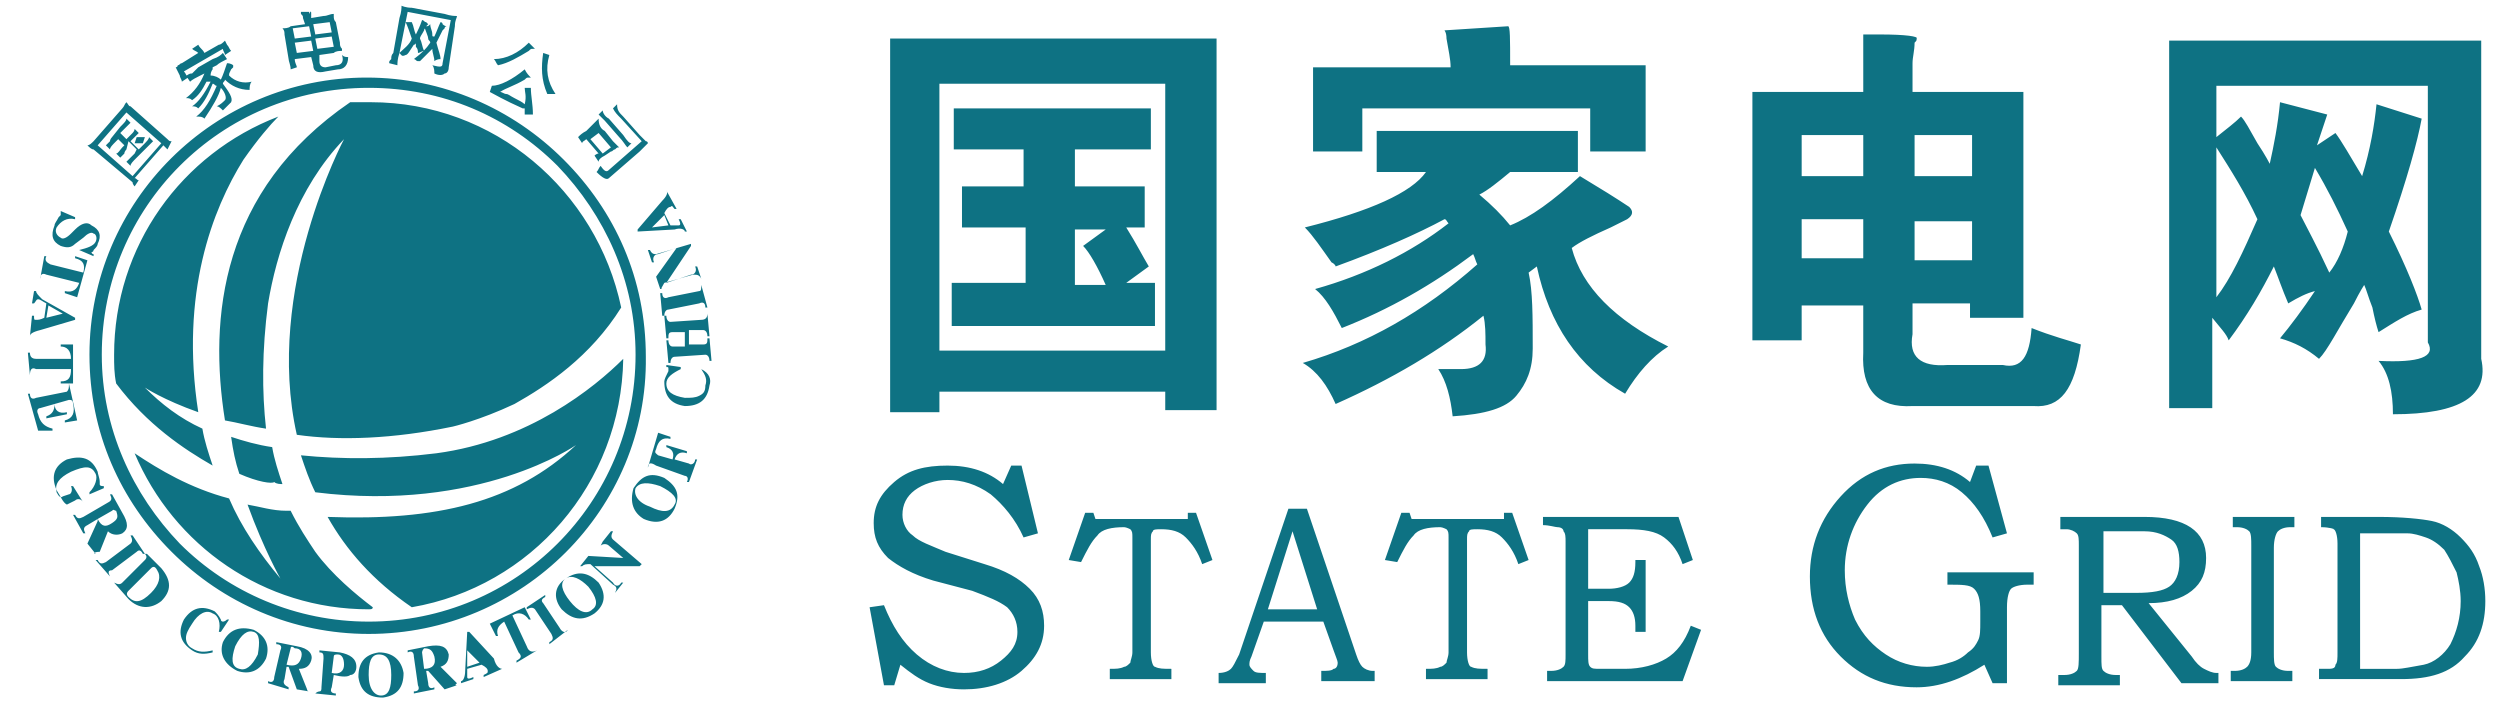 <?xml version="1.0" standalone="no"?><!DOCTYPE svg PUBLIC "-//W3C//DTD SVG 1.1//EN" "http://www.w3.org/Graphics/SVG/1.1/DTD/svg11.dtd"><svg t="1630335604957" class="icon" viewBox="0 0 3640 1024" version="1.1" xmlns="http://www.w3.org/2000/svg" p-id="4410" xmlns:xlink="http://www.w3.org/1999/xlink" width="710.938" height="200"><defs><style type="text/css"></style></defs><path d="M536.786 887.142c-152.448 0-283.972-92.665-340.767-227.178 35.87 23.914 80.708 50.816 137.503 65.762 17.935 41.849 44.837 80.708 74.729 116.578 0 0-23.913-41.848-47.827-107.61 17.935 2.989 35.87 8.967 56.795 8.967h5.978c11.957 23.914 23.913 41.849 35.87 59.784 23.913 32.88 59.784 62.772 83.697 80.707 0 2.99-2.99 2.99-5.978 2.99z m-367.67-328.81c-2.988-14.946-2.988-26.902-2.988-41.848 0-158.427 98.643-292.94 239.134-346.745-11.957 11.957-29.892 32.881-50.816 62.773-44.838 71.74-92.665 194.296-65.762 367.669-50.816-17.935-77.719-35.87-77.719-35.87 23.914 23.913 50.816 44.837 83.697 59.783 2.99 17.935 8.968 35.87 14.946 53.805-41.848-23.913-95.653-59.783-140.491-119.567z m340.767-409.517h29.892c179.35 0 328.81 128.535 364.68 298.918-44.838 71.74-107.611 113.588-155.438 140.491-50.816 23.913-89.675 32.88-89.675 32.88-86.686 17.936-164.405 20.925-227.178 11.958-47.826-212.232 68.751-430.442 68.751-430.442-68.75 71.74-98.642 167.394-110.6 239.134-8.967 68.751-8.967 128.535-2.988 182.34-20.924-2.99-41.849-8.967-59.784-11.957-23.913-149.458-5.978-334.787 182.34-463.322z m397.56 373.647c-2.989 182.34-134.512 331.799-307.885 361.69-56.794-38.859-95.653-83.696-122.556-131.523 158.426 5.978 272.015-20.925 361.69-104.621 0 0-140.49 98.642-379.625 68.75-8.968-17.934-14.946-35.87-20.924-53.805 59.783 5.979 125.545 5.979 197.285-2.989 134.513-17.935 230.167-95.653 272.015-137.502zM348.467 689.856c-5.978-17.935-8.967-32.88-11.956-53.805 17.935 5.978 38.859 11.957 59.783 14.946 2.99 17.935 8.968 35.87 14.946 53.805-2.989 0-8.967 0-11.957-2.99-2.989 2.99-23.913 0-50.816-11.956zM184.063 163.761l-41.849 47.827 50.816 44.837L234.88 208.6l-50.816-44.838z m-20.925 35.87l11.957-14.946c5.979-5.978 8.968-8.967 8.968-11.957l5.978 5.979-11.957 11.957-2.989 2.989 8.968 8.967 2.989-2.989 5.978-5.978c2.99-2.99 2.99-5.979 2.99-5.979l5.978 5.979-2.99 2.989-5.978 5.978-2.989 2.99 11.957 11.956 5.978-5.978c5.979-5.979 8.968-8.968 8.968-11.957l5.978 5.978-5.978 5.979-2.99 2.989-14.945 14.946c-5.979 5.978-8.968 8.967-8.968 11.957l-5.978-5.979 5.978-5.978 5.978-5.979 2.99-5.978-11.957-11.957-2.99 11.957s-2.988 2.99-2.988 5.978l-5.979 5.979-5.978-5.979c2.989 0 5.978-5.978 8.967-8.967l2.99-2.99-8.968-8.967-2.99 2.99c-5.978 5.978-8.967 8.967-8.967 11.956l-5.978-5.978 5.978-5.979c0-2.989 2.99-5.978 2.99-5.978z m47.827 0l-2.989 8.968H196.02l2.99-8.968h11.956c-2.989 0 0 0 0 0z m-74.73 5.978l41.85-47.826c2.989-2.99 2.989-5.979 5.978-8.968 2.989 2.99 2.989 5.978 5.978 5.978l53.805 47.827c2.99 2.99 2.99 2.99 5.979 2.99l-5.979 11.956-5.978-5.978-41.849 47.827c2.99 0 2.99 2.989 5.979 2.989l-5.979 8.967s-2.989-2.989-2.989-5.978l-56.794-47.827c-2.99 0-5.978-2.99-8.968-5.978 2.99 0 5.979-2.99 8.968-5.979zM288.685 98l20.924-11.957c8.968-2.989 11.957-5.978 14.946-8.967l5.978 8.967c-5.978 2.99-11.956 5.979-14.945 8.968l-5.979 2.989v2.99s-2.989 2.988-2.989 8.967c5.978 0 11.957 2.989 14.946 5.978 2.989-5.978 5.978-14.946 8.967-23.913 5.979 0 8.968 2.989 8.968 2.989v2.989l-2.99 2.99c-2.988 5.978-2.988 5.978-2.988 8.967 8.967 8.967 20.924 11.956 32.88 8.967-2.989 2.99-2.989 8.968-2.989 11.957-14.946 0-26.902-5.978-35.87-14.946 0 2.99-2.989 2.99-2.989 5.978 8.968 11.957 14.946 20.925 11.957 26.903l-11.957 11.957c-2.99-2.99-5.978-5.979-8.967-5.979 5.978-2.989 8.967-5.978 11.956-8.967 2.99-2.99 0-11.957-5.978-17.935-2.99 11.957-11.957 26.902-23.914 44.837-2.989-2.989-5.978-2.989-11.956-2.989 11.956-8.967 20.924-23.913 29.892-44.837-2.99 0-2.99-2.99-5.979-2.99-5.978 14.946-11.957 26.903-20.924 35.87-2.99-2.989-5.978-2.989-8.968-2.989 8.968-5.978 17.935-17.935 26.903-35.87h-5.978c-5.979 11.957-11.957 20.925-20.925 26.903-2.989-2.99-5.978-2.99-8.967-2.99 11.957-8.967 20.924-20.924 26.902-35.87l-5.978 2.99c-5.978 2.989-11.957 5.978-14.946 8.967l-5.978-8.967c2.989 0 2.989-2.99 8.967-2.99L288.684 98z m8.967-20.924l20.925-11.957c2.989 0 5.978-2.99 8.967-5.978l2.99 5.978c2.989 2.99 2.989 5.978 5.978 8.968l-8.968 5.978c0-2.99-2.989-5.978-2.989-8.968l-56.794 32.881c2.989 2.99 2.989 5.979 5.978 8.968l-8.967 5.978c0-2.989-2.99-5.978-2.99-8.967l-5.978-11.957s2.99 0 2.99-2.99c2.988 0 2.988-2.988 5.978-2.988l23.913-14.946c-2.99-2.99-5.978-2.99-8.968-5.979l8.968-5.978c2.99 5.978 5.978 5.978 8.967 11.957zM453.09 20.28v5.979l17.935-2.99c5.978 0 8.967-2.989 14.946-2.989v2.99c0 2.989 0 5.978 2.989 8.967l5.978 29.892c0 2.99 0 5.978 2.99 8.967v2.99c-2.99 0-8.968 0-11.957 2.989l-20.925 2.989v8.968c0 5.978 2.99 8.967 8.968 8.967l14.946-2.99c8.967 0 11.956-5.977 8.967-14.945 2.99 2.99 5.979 2.99 8.968 2.99 0 11.956-5.979 17.934-14.946 17.934l-17.935 2.99c-11.957 2.989-17.935 0-17.935-8.968l-2.99-11.957-23.913 2.99c0 5.978 2.99 8.967 2.99 11.956l-8.968 2.99c0-5.98-2.99-11.957-2.99-14.947l-5.978-35.87c0-2.989 0-5.978-2.989-8.967 2.99 0 8.968 0 11.957-2.99l20.924-2.989-2.99-8.967c0-2.99 0-2.99-2.988-5.979v-2.989h11.956v2.99c2.99-5.979 2.99-2.99 2.99 0z m2.989 14.946l2.989 14.946 23.913-2.989-2.989-14.946-23.913 2.99z m-29.892 5.979l2.99 14.946 23.913-2.99-2.99-14.945-23.913 2.989z m32.881 14.946l2.99 14.945 23.913-2.989-2.99-14.946-23.913 2.99z m-29.892 5.978l2.99 14.946 23.913-2.99-2.99-14.945-23.913 2.989z m170.383-50.816l47.827 8.967c8.968 2.99 14.946 2.99 17.935 2.99 0 2.989-2.989 5.978-2.989 14.946l-8.968 59.783c0 5.978-2.989 8.968-5.978 8.968-2.99 2.989-8.967 2.989-14.946 0 0-2.99 0-8.968-2.989-11.957 11.957 2.989 14.946 2.989 14.946-2.99l11.957-62.772-62.773-11.957-11.957 59.784c-2.989 8.967-2.989 14.946-2.989 17.935l-11.957-2.99c0-2.988 0-2.988 2.99-5.978 0-2.989 0-5.978 2.989-8.967l8.967-50.816c2.99-8.968 2.99-14.946 2.99-17.935 0 0 5.978 2.989 14.945 2.989z m-17.935 65.762c5.979-5.979 14.946-11.957 17.935-20.924-2.989-8.968-5.978-17.935-8.967-23.914h8.967c2.99 5.979 2.99 11.957 5.979 17.935 2.989-5.978 5.978-11.956 8.967-20.924 2.99 0 2.99 2.99 5.979 2.99l2.989 2.988-2.99 2.99c0 2.989-2.989 2.989-2.989 5.978-2.989 5.978-5.978 8.967-5.978 11.957 2.99 5.978 2.99 11.956 5.978 17.935-2.989 0-5.978 2.989-8.967 2.989 0-2.99 0-5.979-2.99-8.968V62.13c0 2.99-2.989 2.99-2.989 2.99-5.978 8.967-8.967 14.945-11.956 14.945-5.979 2.99-5.979 0-8.968-2.99z m44.838-14.946c0-2.99-2.99-2.99-2.99-5.978s-2.988-8.968-5.978-17.935h2.99c2.989 0 2.989 0 5.978-2.99 0 5.979 2.99 8.968 2.99 14.946 0 2.99 0 2.99 2.988 2.99 2.99-5.979 5.979-14.946 8.968-20.925 0 0 2.989 0 2.989 2.99 2.99 2.989 5.978 2.989 5.978 2.989s-2.989 0-2.989 2.989l-2.99 2.989-8.967 17.935c2.99 11.957 5.979 17.935 5.979 23.913-5.979 0-8.968 2.99-8.968 2.99 0-5.979-2.989-11.957-2.989-17.936l-5.978 5.979-11.957 11.957h-2.99c-2.988 0-2.988-2.99-5.978-2.99 11.957-8.967 17.936-14.946 23.914-23.913z m164.405 14.946l8.967 2.989c-5.978 20.924-2.99 38.86 8.968 56.794h-11.957c-8.968-20.924-8.968-38.859-5.978-59.783zM769.94 62.129l8.968 8.967h-2.99c-2.988 0-2.988 0-5.978 2.99-14.946 8.967-29.891 17.935-44.837 20.924-2.99-2.99-2.99-5.978-5.979-8.968 17.935 0 35.87-8.967 50.816-23.913z m-5.978 65.762h8.968c0 11.957 2.989 23.913 2.989 38.86h-11.957v-8.968h-2.99c-26.902-11.957-41.848-20.925-47.826-23.914l2.99-8.967c11.956 0 29.89-8.968 47.826-23.914 2.99 5.979 5.978 8.968 8.968 11.957h-2.99c-2.989 0-2.989 0-5.978 2.99-14.946 8.967-26.903 11.956-35.87 17.934 2.99 0 5.978 2.99 8.967 2.99 2.99 0 5.979 2.989 11.957 5.978s11.957 5.978 14.946 8.967c2.99-11.956 0-17.935 0-23.913z m143.48 41.848l23.914 26.903 8.967 8.967c2.99 0 2.99 2.99 2.99 2.99l-2.99 2.989-8.967 8.967-44.838 38.86c-2.989 2.989-8.967 0-17.935-8.968 2.99-2.99 2.99-5.978 5.979-8.967 5.978 8.967 8.967 8.967 11.956 5.978l47.827-41.849-29.892-32.88c-5.978-5.979-8.967-8.968-11.956-14.946l5.978-5.979c0 8.968 2.99 11.957 8.967 17.935z m-20.924 2.99l20.924 23.913c5.979 8.967 8.968 11.957 11.957 11.957l-5.978 5.978c-2.99-2.99-5.979-8.968-11.957-14.946l-20.924-23.913-5.978-5.979-2.99-2.989 5.979-5.978c0 2.989 2.989 8.967 8.967 11.956z m-5.978 17.935l11.957 14.945 8.967 8.968c-2.99 0-2.99 0-5.978 2.99-2.99 0-2.99 2.988-5.979 2.988l-8.967 5.979c-5.978 2.989-8.968 5.978-8.968 8.967l-5.978-8.967s2.99-2.99 5.978-2.99l-17.935-20.924c-2.989 2.99-5.978 2.99-5.978 5.979l-5.978-8.968c2.989-2.99 5.978-5.978 11.956-8.967l8.968-8.968 8.967-8.968c0 8.968 2.99 14.946 8.968 17.936z m-8.968 2.989l-11.956 8.967 17.935 20.924 11.956-8.967-17.935-20.924zM115.312 364.036c11.956-2.99 20.924-5.979 23.913-11.957 2.99-5.978 0-11.957-2.99-11.957-2.988-2.989-8.967 0-14.945 5.979l-11.957 8.967c-5.978 5.979-11.956 5.979-20.924 2.99-11.957-5.979-14.946-14.946-8.967-29.892 0-2.99 2.989-5.979 5.978-11.957l2.99-2.99v-5.978l20.923 8.968v2.99c-11.956-2.99-20.924 2.988-26.902 11.956-2.99 5.978 0 11.957 5.978 14.946 2.99 2.989 8.968 0 14.946-5.979l5.978-5.978c8.968-8.968 17.935-11.957 23.914-5.978 11.956 5.978 14.946 14.946 8.967 26.902 0 2.99-2.989 5.979-5.978 8.968 0 2.989-2.99 2.989-2.99 2.989s0 2.99 2.99 2.99v2.988l-20.924-8.967z m-56.795 41.848l5.979-32.88h2.989c-2.99 5.978 0 8.967 5.978 11.956l47.827 11.957c2.99-11.957 0-17.935-11.957-20.925v-2.989l17.935 5.979-14.946 53.805-17.935-5.979v-2.989c11.957 2.99 17.935-2.989 20.925-11.956l-47.827-11.957c-5.979-2.99-8.968 0-8.968 5.978z m11.957 38.86l-2.99 17.935 23.914-5.979-20.924-11.956zM43.571 489.58l2.99-29.892h2.989c0 5.979 0 5.979 2.989 5.979s5.978 0 11.957-2.99l2.989-20.924c-5.979-2.989-8.968-5.978-11.957-5.978-2.989 0-2.989 2.99-5.978 5.978h-2.99l2.99-17.935h2.989c0 2.99 2.99 5.979 8.967 11.957l47.827 26.903v2.989l-50.816 14.946c-11.956 2.989-14.946 5.978-14.946 8.967z m0 56.795l-2.989-32.881h2.99c0 5.978 2.989 8.967 8.967 8.967h50.816c0-11.957-5.978-17.935-14.946-17.935v-2.99h17.935v56.795H88.41v-2.989c11.957 0 14.946-5.978 14.946-17.935H52.539c-5.978-2.99-8.968 0-8.968 8.968z m56.795 11.956l11.956 53.805-17.935 2.99v-2.99c11.957-2.989 14.946-11.956 11.957-23.913 0-5.978-2.989-5.978-5.978-5.978l-20.924 5.978c0 8.968 5.978 14.946 17.935 11.957v2.989l-29.892 5.978v-2.989c8.967-2.99 11.957-8.967 11.957-17.935l-20.925 5.978c-2.989 0-5.978 2.99-2.989 8.968 2.99 11.957 8.968 17.935 20.924 20.924v2.99H55.528l-14.946-53.806h2.99c0 5.978 2.989 8.968 8.967 5.978l44.838-8.967c2.989-2.99 2.989-5.978 2.989-11.957z m20.924 173.372c-2.99-5.978-8.968-5.978-11.957-2.989l-11.956 5.979c-5.979-2.99-8.968-11.957-14.946-20.925-8.968-20.924-2.99-35.87 14.946-44.837 20.924-5.979 35.87-2.99 44.837 17.935 0 2.989 2.99 8.967 2.99 14.946v2.989c0 2.99 2.989 2.99 5.978 2.99v2.988l-20.924 8.968v-2.99c8.967-8.967 11.956-20.924 8.967-26.902-5.978-11.957-14.946-11.957-35.87-2.99-17.935 8.968-23.913 17.936-20.924 29.893 2.989 5.978 5.978 8.967 8.967 5.978l8.968-2.99c2.989 0 5.978-5.978 2.989-11.956h2.99l14.945 23.913z m41.848 11.957l-20.924 11.957c5.979 11.957 11.957 11.957 20.924 5.978 8.968-5.978 8.968-8.967 5.979-17.935-2.99 0-2.99-2.989-5.979 0z m-23.913 62.773l-11.957-14.946 14.946-32.88v-2.99l-14.946 8.967c-5.978 2.99-5.978 5.979-2.989 11.957h-2.989l-14.946-26.902h2.99c2.988 5.978 5.978 5.978 11.956 2.989l35.87-20.925c5.978-2.989 5.978-5.978 2.99-11.956h2.988l14.946 26.902c8.968 14.946 8.968 23.914 0 29.892-5.978 2.99-14.946 2.99-20.924-2.989l-11.957 29.892c-8.967 0-8.967 2.989-5.978 2.989z m20.924 32.88l-20.924-23.913h2.99c2.988 5.979 5.978 5.979 11.956 2.99l35.87-26.903c2.99-2.99 2.99-5.978 0-11.957h2.99l17.934 26.903h-2.989c-2.989-5.978-5.978-5.978-8.967-2.99l-35.87 26.903c-5.979 0-5.979 2.99-2.99 8.968z m59.784-11.956l-32.881 32.881c-2.99 2.99-2.99 5.978 0 8.968 8.967 8.967 17.935 8.967 32.88-5.979 11.958-11.956 14.947-23.913 8.968-32.88-2.989-5.979-5.978-5.979-8.967-2.99z m-53.805 20.924c5.978 2.99 8.967 2.99 11.956 0l32.881-32.88c2.99-2.99 2.99-5.979 0-8.968h2.99l20.924 20.924c14.946 17.935 14.946 32.881 0 47.827-14.946 11.957-32.881 11.957-47.827-2.99l-20.924-23.913z m143.48 98.643v2.99c-11.957 2.989-20.924 2.989-29.892-2.99-17.935-11.957-20.924-26.902-11.956-44.837 11.956-17.936 26.902-20.925 44.837-11.957 2.99 2.989 5.979 5.978 8.968 11.957 0 2.989 2.989 2.989 2.989 2.989s2.99 0 5.978-2.99h2.99l-11.957 17.936h-2.99c2.99-11.957 0-23.914-8.967-26.903-8.967-5.978-20.924 0-29.892 14.946-5.978 8.967-8.967 14.946-8.967 20.924s2.989 11.957 8.967 14.946c8.968 5.978 17.935 5.978 29.892 2.99z m59.784-26.902c-8.968-2.99-17.935 2.989-26.903 20.924-5.978 17.935-5.978 29.892 5.978 32.88 8.968 2.99 17.936-2.988 26.903-20.923 2.99-17.936 2.99-29.892-5.978-32.881z m0-2.99c17.935 8.968 23.913 23.914 17.935 41.849-8.968 17.935-23.914 23.913-41.849 17.935-17.935-8.968-26.902-23.913-20.924-41.849 8.968-17.935 23.913-23.913 44.838-17.935z m53.805 26.903l-5.978 23.913c11.956 2.99 17.935 0 20.924-8.967 2.989-8.968 0-14.946-8.968-14.946-2.989-2.99-5.978-2.99-5.978 0z m26.902 62.773l-17.935-2.99-11.956-32.88h-2.99l-2.989 17.935c-2.989 5.978 0 8.967 5.979 11.956v2.99l-29.892-8.968v-2.99c5.978 2.99 8.967 0 8.967-5.978l8.968-38.859c2.99-5.978 0-8.967-5.978-8.967v-2.99l29.891 5.979c17.935 2.989 23.914 11.957 20.925 20.924-2.99 8.968-8.968 11.957-17.935 11.957l11.956 29.892c0 2.989 2.99 2.989 2.99 2.989z m8.968 2.989c2.99-2.99 5.978-2.99 5.978-2.99 2.99 0 2.99-2.988 2.99-5.978l2.989-41.848c0-5.978 0-8.968-5.979-8.968v-2.989l29.892 2.99c14.946 2.989 23.914 8.967 23.914 20.924 0 5.978-2.99 11.956-8.968 11.956-2.99 2.99-11.957 2.99-23.913 0l-2.99 17.935c-2.989 5.979 0 8.968 5.979 8.968v2.99l-29.892-2.99z m26.903-53.805l-2.99 23.913c11.957 2.99 17.935-2.989 17.935-11.957 0-8.967-2.989-14.945-8.967-14.945-2.99 0-5.978 0-5.978 2.989z m65.761-2.99c-11.956 0-14.945 11.957-14.945 29.892 0 20.925 8.967 29.892 17.935 29.892 11.956 0 14.946-11.957 14.946-29.892 0-20.924-5.979-29.891-17.936-29.891z m0-2.989c20.925 0 32.881 11.957 35.87 29.892 0 20.924-8.967 32.881-29.891 35.87-20.924 0-32.881-8.967-35.87-29.892 0-20.924 8.967-32.88 29.891-35.87z m62.773 0l2.99 23.914c11.956 0 17.934-5.979 14.945-17.935-2.989-8.968-5.978-11.957-14.946-11.957-2.989 2.99-2.989 5.978-2.989 5.978z m50.816 47.827l-17.935 5.979-23.913-26.903h-2.99l2.99 17.935c0 5.978 2.989 8.968 8.967 5.978v2.99l-29.892 5.978v-2.99c5.979 0 8.968-2.988 5.979-8.967l-5.979-41.848c0-5.979-2.989-8.968-8.967-5.979v-2.989l29.892-5.978c17.935-2.99 26.902 0 29.891 11.957 0 8.967-2.989 14.945-11.956 17.935l23.913 23.913c-2.989 2.99-2.989 2.99 0 2.99z m14.946-26.902l17.935-5.979-17.935-17.935v23.914z m50.816 2.989l-26.903 11.956v-2.989c5.979-2.989 5.979-2.989 5.979-5.978s-2.99-5.978-8.968-8.968l-20.924 5.979v11.956c0 2.99 2.99 2.99 8.968 0v2.99l-17.935 5.978v-2.99c2.989 0 5.978-5.978 5.978-14.945l2.99-56.794h2.988l35.87 38.859c2.99 11.957 8.968 14.946 11.957 14.946z m50.816-26.903l-29.892 17.935v-2.989c5.979-2.99 8.968-5.978 2.99-11.957l-20.925-44.837c-8.967 5.978-11.956 11.956-8.967 20.924h-2.99l-8.967-17.935 50.816-23.914 8.968 17.936h-2.99c-5.978-8.968-14.946-11.957-23.913-5.979l20.924 44.838c2.99 8.967 8.968 8.967 14.946 5.978z m44.838-29.892l-26.903 20.925v-2.99c5.978-2.989 5.978-5.978 2.99-11.956l-23.914-35.87c-2.99-2.99-5.978-2.99-11.957 0v-2.99l26.903-17.935v2.99c-5.979 2.989-5.979 5.978-2.99 8.967l23.914 35.87c2.99 5.979 8.968 8.968 11.957 2.99z m-2.99-74.729c-8.967 5.978-5.978 17.935 5.979 32.881 11.957 14.946 23.913 20.924 32.88 11.957 8.968-5.979 5.98-17.935-5.978-32.881-11.956-11.957-23.913-17.935-32.88-11.957z m0 0c17.936-11.957 32.881-8.968 47.827 5.978 11.957 17.935 8.968 32.881-5.978 44.838-17.935 11.957-32.88 8.968-47.827-5.978-11.957-14.946-11.957-32.881 5.979-44.838z m71.74 20.924c2.99-5.978 2.99-8.967-2.988-11.956l-32.881-29.892c-5.979 0-8.968 0-11.957 2.989h-2.99l11.957-14.946 50.816 2.99-20.924-17.936c-2.989-2.989-8.967-2.989-11.956 0l2.989-5.978 11.956-14.946h2.99c-2.99 5.978-2.99 8.967 0 11.957l41.848 35.87-2.99 2.989h-65.761l26.903 23.913c2.989 5.979 8.967 5.979 11.956 0h2.99l-11.957 14.946zM925.38 710.78c-2.99 8.968 2.989 20.924 20.924 26.903 17.935 8.967 29.892 8.967 35.87-2.99 5.978-8.967-2.99-17.934-20.924-26.902-17.935-5.978-29.892-5.978-35.87 2.99z m-2.99 0c11.957-17.935 23.914-23.913 44.838-14.946 17.935 11.957 23.913 23.914 14.946 44.838-8.968 17.935-23.914 23.913-44.838 14.946-14.946-8.968-20.924-23.914-14.946-44.838z m20.925-29.892l14.945-50.816 17.936 5.979v2.989c-11.957-2.99-17.936 2.99-20.925 14.946-2.989 5.978 0 5.978 2.99 8.967l20.924 5.979c2.989-8.968 0-14.946-8.968-17.935v-2.99l29.892 8.968v2.99c-8.968-2.99-14.946 0-17.935 8.967l20.924 5.978c2.99 2.99 8.968 0 8.968-5.978h2.989l-11.957 32.88h-2.99c2.99-5.978 0-8.967-2.988-8.967L955.27 677.9c-8.967-5.978-11.956-2.989-11.956 2.99z m77.718-143.48c11.957 5.978 14.946 14.946 11.957 23.913-2.99 20.925-14.946 29.892-35.87 29.892-20.924-2.989-29.892-14.946-29.892-35.87 0-2.99 2.99-8.967 5.978-14.946v-2.989c0-2.99 0-2.99-2.989-2.99v-2.988l20.924 2.989v2.989c-11.956 5.978-20.924 11.957-20.924 20.924 0 11.957 8.968 17.935 26.903 20.924 8.967 0 14.946 0 20.924-2.989s8.968-5.978 8.968-14.946c2.989-8.967 0-14.945-5.979-23.913zM1030 456.7l2.989 32.881h-2.99c0-5.978-2.988-8.967-5.978-8.967h-20.924v20.924h20.924c5.979 0 5.979-2.99 5.979-8.968h2.989l2.99 32.881h-2.99c0-5.978-2.99-8.967-5.978-8.967l-44.838 2.989c-2.99 0-5.978 2.99-5.978 8.967h-2.99l-2.989-32.88h2.99c0 5.978 2.989 8.967 5.978 8.967h17.935v-20.924h-17.935c-5.979 0-5.979 2.989-5.979 8.967h-2.989l-2.989-32.88h2.99c0 5.978 2.988 8.967 5.978 8.967l44.837-2.99c5.979 0 8.968-2.988 8.968-8.967z m-8.968-41.848l8.968 32.88h-2.99c0-5.978-2.989-8.967-8.967-5.978l-44.838 8.968c-2.989 0-5.978 2.99-5.978 8.967h-2.99l-2.988-32.88h2.989c0 5.978 2.989 8.967 8.967 5.978l44.838-8.968c2.99 0 2.99-2.989 2.99-8.967z m0-8.968c-2.989-5.978-5.978-5.978-11.957-5.978l-41.848 11.957c-2.99 5.978-5.978 8.967-2.99 8.967h-2.988l-5.979-17.935 29.892-41.848-26.903 8.967c-5.978 0-8.967 5.978-5.978 11.957h-2.99l-5.977-17.935h2.989c2.989 5.978 5.978 5.978 8.967 5.978l50.816-14.946v2.99l-35.87 53.805 35.87-11.957c5.979 0 8.968-5.978 5.979-11.957h2.989l5.978 17.935z m-47.827-77.718l-5.978-14.946-17.935 17.935 23.913-2.99z m-2.989-50.816l14.946 26.902h-2.99c-2.988-2.989-2.988-5.978-5.977-2.989-2.99 0-5.979 2.99-8.968 8.968l8.968 17.935h11.956c2.99 0 2.99-2.99 0-8.968h2.99l8.967 17.935h-2.99c0-2.989-5.978-5.978-14.945-2.989l-53.805 2.99v-2.99l35.87-41.848c5.978-5.979 8.967-11.957 5.978-14.946z m-433.43 645.662c-110.6 0-212.232-44.838-286.961-119.567S130.258 630.072 130.258 516.484c0-224.188 182.34-403.54 403.538-403.54 110.6 0 212.232 44.839 286.961 119.568s119.567 173.372 119.567 286.96c2.99 221.2-179.35 403.54-403.538 403.54z m0-17.935c215.22 0 388.593-173.373 388.593-388.593 0-107.61-44.838-203.264-113.59-275.004-71.74-71.74-167.393-113.59-275.003-113.59-215.221 0-388.593 173.373-388.593 388.594 0 107.61 44.837 203.264 113.588 275.004 71.74 71.74 170.383 113.589 275.005 113.589z m759.25-301.907V56.15h475.28v541.042h-74.73v-26.903h-328.81v29.892h-71.74z m400.55-481.258h-328.81v388.593h328.81V121.912z m-298.918 149.46h92.665v-53.806H1388.7v-59.783h286.96v59.783h-110.599v53.805h101.632v59.784h-26.902c14.946 23.913 23.913 41.848 32.88 56.794l-32.88 23.914h41.848v62.772h-295.928v-62.772h107.61v-80.708h-92.664V271.37z m179.351 86.685l32.881-23.913h-44.838v80.708h44.838c-11.957-26.903-23.913-47.827-32.881-56.795zM2112.082 98c0-11.957-2.99-23.913-5.979-41.848 0-8.968-2.989-11.957-2.989-11.957l92.665-5.978c2.989 0 2.989 17.935 2.989 56.794h197.285v125.545h-80.707v-62.772h-331.799v62.772h-71.74V98h200.275zM1899.85 331.155c95.654-23.914 155.437-50.816 176.362-80.708h-71.74v-59.783h292.939v59.783h-98.643c-17.935 14.946-32.881 26.903-44.838 32.881 17.935 14.946 32.881 29.892 44.838 44.838 29.892-11.957 62.772-35.87 101.632-71.74 29.892 17.934 53.805 32.88 71.74 44.837 5.978 5.978 5.978 11.957-2.99 17.935l-23.913 11.957c-26.902 11.957-44.837 20.924-56.794 29.892 14.946 56.794 62.773 104.62 140.491 143.48-23.913 14.946-44.837 38.86-62.772 68.751-68.751-38.86-110.6-101.632-128.535-185.329l-11.957 8.968c5.979 26.902 5.979 62.772 5.979 110.6 0 29.891-8.968 50.815-23.914 68.75-14.946 17.935-44.837 26.903-92.664 29.892-2.99-26.903-8.968-50.816-20.924-68.751h32.88c26.903 0 38.86-11.957 35.87-35.87 0-14.946 0-29.892-2.989-41.849-62.772 50.816-134.512 92.665-215.22 128.535-11.957-26.903-26.903-47.827-47.827-59.784 92.664-26.902 176.361-74.729 254.08-143.48-2.99-5.978-2.99-8.968-5.978-14.946-59.784 44.838-122.557 80.708-191.308 107.61-11.956-23.913-23.913-44.837-38.859-56.794 74.73-20.924 140.491-53.805 194.296-95.654-2.989-2.989-2.989-5.978-5.978-5.978-38.86 20.924-92.664 44.838-158.426 68.751 0 0 0-2.989-5.979-5.978-14.945-20.924-26.902-38.86-38.859-50.816z m651.64-197.286h161.416V50.172h23.914c38.859 0 56.794 2.99 53.805 5.979 0 2.989 0 2.989-2.99 5.978 0 11.957-2.989 20.924-2.989 29.892v41.848h161.416v328.81h-77.719v-20.925h-83.697v44.838c-5.978 32.88 11.957 47.827 50.816 44.838h80.708c26.903 5.978 38.86-11.957 41.849-53.806 29.891 11.957 53.805 17.936 71.74 23.914-8.968 65.762-29.892 92.664-68.751 89.675h-176.362c-50.816 2.99-74.729-23.913-71.74-77.718v-68.751h-89.675v50.816h-71.74V133.87z m161.416 122.556v-59.783h-89.675v59.783h89.675z m74.73-59.783v59.783h83.697v-59.783h-83.697zM2623.23 319.198v56.794h89.675v-56.794h-89.675z m164.405 59.784h83.697v-56.795h-83.697v56.795z m370.657 215.22V59.14h454.355v463.322c11.957 53.805-29.891 80.708-128.534 80.708 0-32.881-5.979-59.784-20.925-77.719 59.784 2.99 83.697-5.978 71.74-26.902V124.902h-307.884v74.729c14.945-11.957 26.902-20.924 35.87-29.892 5.978 5.979 11.956 17.935 23.913 38.86 11.957 17.935 17.935 29.891 17.935 29.891 5.978-26.902 11.957-56.794 14.946-89.675l68.751 17.935-14.946 44.838 26.903-17.935c8.967 11.956 20.924 32.88 38.86 62.772 11.956-38.859 17.934-74.729 20.923-104.62l65.762 20.923c-5.978 32.881-20.924 86.687-47.827 164.405 26.903 53.805 41.849 92.665 47.827 113.589-20.924 5.978-38.86 17.935-62.773 32.88-2.989-8.967-5.978-20.923-8.967-35.87-5.978-14.945-8.968-26.902-11.957-32.88 0 0-5.978 8.967-14.946 26.902-23.913 38.86-38.859 68.751-50.816 80.708-17.935-14.946-35.87-23.913-56.794-29.892 14.946-17.935 32.88-41.848 50.816-68.75-11.957 2.988-23.913 8.967-38.86 17.934-8.967-20.924-14.945-38.859-20.924-53.805-17.935 35.87-38.859 71.74-65.761 107.61-2.99-8.967-11.957-17.935-23.914-32.88v131.523h-62.773z m68.752-161.415c20.924-26.903 38.859-65.762 59.783-113.589-17.935-38.86-38.86-71.74-59.783-104.621v218.21z m164.404-35.87c11.957-14.946 20.924-35.87 26.903-59.784-14.946-32.88-29.892-62.773-47.827-92.664l-20.924 68.75c8.967 17.936 23.913 44.838 41.848 83.698zM1472.398 677.899h14.946l23.913 98.643-20.924 5.978c-11.957-26.902-29.892-47.826-47.827-62.772-20.924-14.946-41.848-20.924-62.773-20.924-17.935 0-35.87 5.978-47.826 14.945-11.957 8.968-17.936 20.925-17.936 35.87 0 11.957 5.979 23.914 14.946 29.892 8.968 8.968 26.903 14.946 47.827 23.914l56.795 17.935c29.891 8.967 50.816 20.924 65.761 35.87 14.946 14.946 20.925 32.88 20.925 53.805 0 26.903-11.957 47.827-32.881 65.762-20.925 17.935-50.816 26.903-83.697 26.903-17.935 0-35.87-2.99-50.816-8.968-14.946-5.978-26.903-14.946-41.849-26.903l-8.967 29.892h-14.946l-20.924-113.589 20.924-2.989c11.957 29.892 26.902 53.805 47.827 71.74 20.924 17.936 44.837 26.903 68.75 26.903 20.925 0 38.86-5.978 53.806-17.935 14.946-11.957 23.913-23.913 23.913-41.848 0-14.946-5.978-26.903-14.946-35.87-11.956-8.968-26.902-14.946-50.816-23.914l-56.794-14.946c-29.892-8.967-50.816-20.924-65.762-32.88-14.946-14.947-20.924-29.893-20.924-50.817 0-23.913 8.968-41.848 29.892-59.783 20.924-17.935 44.837-23.914 77.718-23.914s59.784 8.968 80.708 26.903l11.957-26.903z m107.61 68.751h11.957l2.99 8.968h134.512v-8.968h11.957l23.913 68.751-14.946 5.979c-5.978-17.935-14.946-29.892-23.913-38.86-8.968-8.967-20.924-11.956-35.87-11.956-5.979 0-11.957 0-11.957 2.989-2.99 2.99-2.99 5.978-2.99 11.957v164.404c0 11.957 2.99 20.925 5.98 20.925 5.978 2.989 11.956 2.989 23.913 2.989v14.946h-89.676v-14.946c8.968 0 14.946 0 20.925-2.99 2.989 0 5.978-2.989 8.967-5.978 0-2.989 2.99-8.967 2.99-14.946V782.52c0-5.978 0-8.967-2.99-11.956 0 0-5.978-2.99-8.967-2.99-17.935 0-32.881 2.99-38.86 11.957-8.967 8.968-14.946 20.925-23.913 38.86l-17.935-2.99 23.913-68.75z m295.929-5.978h26.902l71.74 212.232c2.99 8.967 5.979 14.945 8.968 17.935 2.99 2.989 8.968 5.978 14.946 5.978h2.99v14.946h-77.72v-14.946c8.968 0 14.946 0 17.936-2.99 2.989 0 5.978-2.988 5.978-8.967 0-2.989-2.99-8.967-5.978-17.935l-14.946-41.848h-86.686l-17.935 50.816c-2.99 5.978-2.99 8.967-2.99 11.956 0 2.99 2.99 5.979 5.979 8.968 2.989 2.99 8.967 2.99 17.935 2.99v14.945h-68.751v-14.946c8.967 0 14.946-2.989 17.935-5.978 2.989-2.99 5.978-8.968 11.956-20.924l71.74-212.232z m-29.892 146.47h71.74l-35.87-113.589-35.87 113.589zM2040.34 746.65h11.957l2.99 8.968H2189.8v-8.968h11.957l23.913 68.751-14.946 5.979c-5.978-17.935-14.945-29.892-23.913-38.86-8.967-8.967-20.924-11.956-35.87-11.956-5.978 0-11.957 0-11.957 2.989-2.989 2.99-2.989 5.978-2.989 11.957v164.404c0 11.957 2.99 20.925 5.978 20.925 5.979 2.989 11.957 2.989 23.914 2.989v14.946h-89.675v-14.946c8.967 0 14.945 0 20.924-2.99 2.989 0 5.978-2.989 8.967-5.978 0-2.989 2.99-8.967 2.99-14.946V782.52c0-5.978 0-8.967-2.99-11.956 0 0-5.978-2.99-8.967-2.99-17.935 0-32.881 2.99-38.86 11.957-8.967 8.968-14.945 20.925-23.913 38.86l-17.935-2.99 23.913-68.75z m212.232 5.979h191.307l20.924 62.772-14.945 5.979c-5.979-17.935-14.946-29.892-26.903-38.86s-29.892-11.956-53.805-11.956h-56.795v86.686h29.892c11.957 0 23.914-2.99 29.892-8.968 5.978-5.978 8.968-14.946 8.968-29.891v-2.99h14.945v104.622h-14.945v-8.968c0-11.957-2.99-20.924-8.968-26.903-5.978-5.978-14.946-8.967-29.892-8.967h-29.892v77.719c0 8.967 0 14.945 2.99 17.935 2.989 2.989 5.978 2.989 14.946 2.989h35.87c23.913 0 44.837-5.979 59.783-14.946s26.903-23.914 35.87-47.827l14.946 5.978-26.902 74.73h-197.286v-14.946h5.978c8.968 0 14.946-2.99 17.935-5.978 2.99-2.99 2.99-8.968 2.99-17.935V788.499c0-5.979 0-11.957-2.99-14.946 0-2.99-2.989-5.978-8.967-5.978-2.99 0-11.957-2.99-20.924-2.99V752.63z m624.738-74.73h17.935l26.903 98.643-20.925 5.978c-11.956-29.891-26.902-50.816-44.837-65.761-17.935-14.946-38.86-20.925-59.784-20.925-29.892 0-56.794 11.957-77.719 38.86-20.924 26.902-32.88 59.783-32.88 95.653 0 26.903 5.978 50.816 14.945 71.74 11.957 23.914 26.903 38.86 44.838 50.817 17.935 11.956 38.86 17.935 59.784 17.935 11.956 0 23.913-2.99 32.88-5.979 11.957-2.989 20.925-8.967 26.903-14.946 8.968-5.978 11.957-11.956 14.946-17.935 2.99-5.978 2.99-14.946 2.99-26.902V890.13c0-17.935-2.99-26.903-8.968-32.881-5.979-5.978-17.935-5.978-38.86-5.978v-17.936h125.546v17.936h-8.968c-11.956 0-20.924 2.989-23.913 5.978-2.99 2.99-5.978 11.957-5.978 26.902v110.6h-20.925l-11.956-26.903c-32.881 20.925-65.762 32.881-98.643 32.881-44.838 0-80.708-14.946-110.6-44.837s-44.837-68.751-44.837-116.578c0-44.838 14.945-83.697 44.837-116.578s65.762-47.827 107.61-47.827c32.882 0 59.784 8.968 80.708 26.903l8.968-23.914z m122.556 74.73h122.556c59.784 0 89.676 20.924 89.676 59.783 0 20.924-5.979 35.87-20.925 47.827-14.945 11.957-35.87 17.935-62.772 17.935l62.772 77.719c5.979 8.967 11.957 14.946 17.935 17.935 5.979 2.989 11.957 5.978 17.936 5.978h2.989v14.946h-53.805l-86.687-113.589h-29.891v74.73c0 11.956 0 17.935 2.989 20.924 2.989 2.99 8.967 5.978 17.935 5.978h5.978v14.946h-89.675v-14.946h8.967c8.968 0 14.946-2.989 17.936-5.978 2.989-2.99 2.989-11.957 2.989-26.903V794.477c0-8.967 0-14.946-2.99-17.935-2.989-2.989-8.967-5.978-14.945-5.978h-8.968v-17.935z m62.773 20.924v89.675h47.827c23.913 0 38.859-2.989 47.826-8.967 8.968-5.979 14.946-17.935 14.946-35.87 0-14.946-2.989-26.903-11.956-32.881-8.968-5.979-20.925-11.957-38.86-11.957h-59.783z m188.318-20.924h89.675v14.946h-5.978c-8.968 0-14.946 2.989-17.935 5.978-2.99 2.99-5.979 11.957-5.979 23.913v152.448c0 8.968 0 17.935 2.99 20.925 2.989 2.989 8.967 5.978 17.935 5.978h5.978v14.946h-89.675v-14.946h5.978c8.968 0 14.946-2.99 17.935-5.978 2.99-2.99 5.979-8.968 5.979-20.925V794.477c0-8.967 0-17.935-2.99-20.924-2.989-2.99-8.967-5.978-17.935-5.978h-5.978v-14.946z m128.535 14.946v-14.946h83.696c35.87 0 62.773 2.989 77.72 5.978s29.89 11.957 41.848 23.913c11.956 11.957 20.924 23.914 26.902 41.849 5.978 14.946 8.968 32.88 8.968 50.816 0 32.88-8.968 59.783-29.892 80.708-20.924 23.913-50.816 32.88-92.665 32.88h-119.567v-14.945h11.957c5.978 0 11.957 0 11.957-5.979 2.989-2.989 2.989-8.967 2.989-17.935V791.488c0-11.957-2.99-20.924-5.978-20.924 2.989 0-5.979-2.99-17.935-2.99z m59.783 206.253h50.816c8.968 0 20.924-2.99 38.86-5.979 14.945-2.989 29.891-14.945 38.859-29.891 8.967-17.935 14.946-38.86 14.946-62.773 0-14.946-2.99-29.892-5.979-41.849-5.978-11.956-11.957-23.913-17.935-32.88-8.967-8.968-17.935-14.946-26.902-17.936-8.968-2.989-17.936-5.978-26.903-5.978h-68.751v197.286z" fill="#0E7283" p-id="4411"></path></svg>